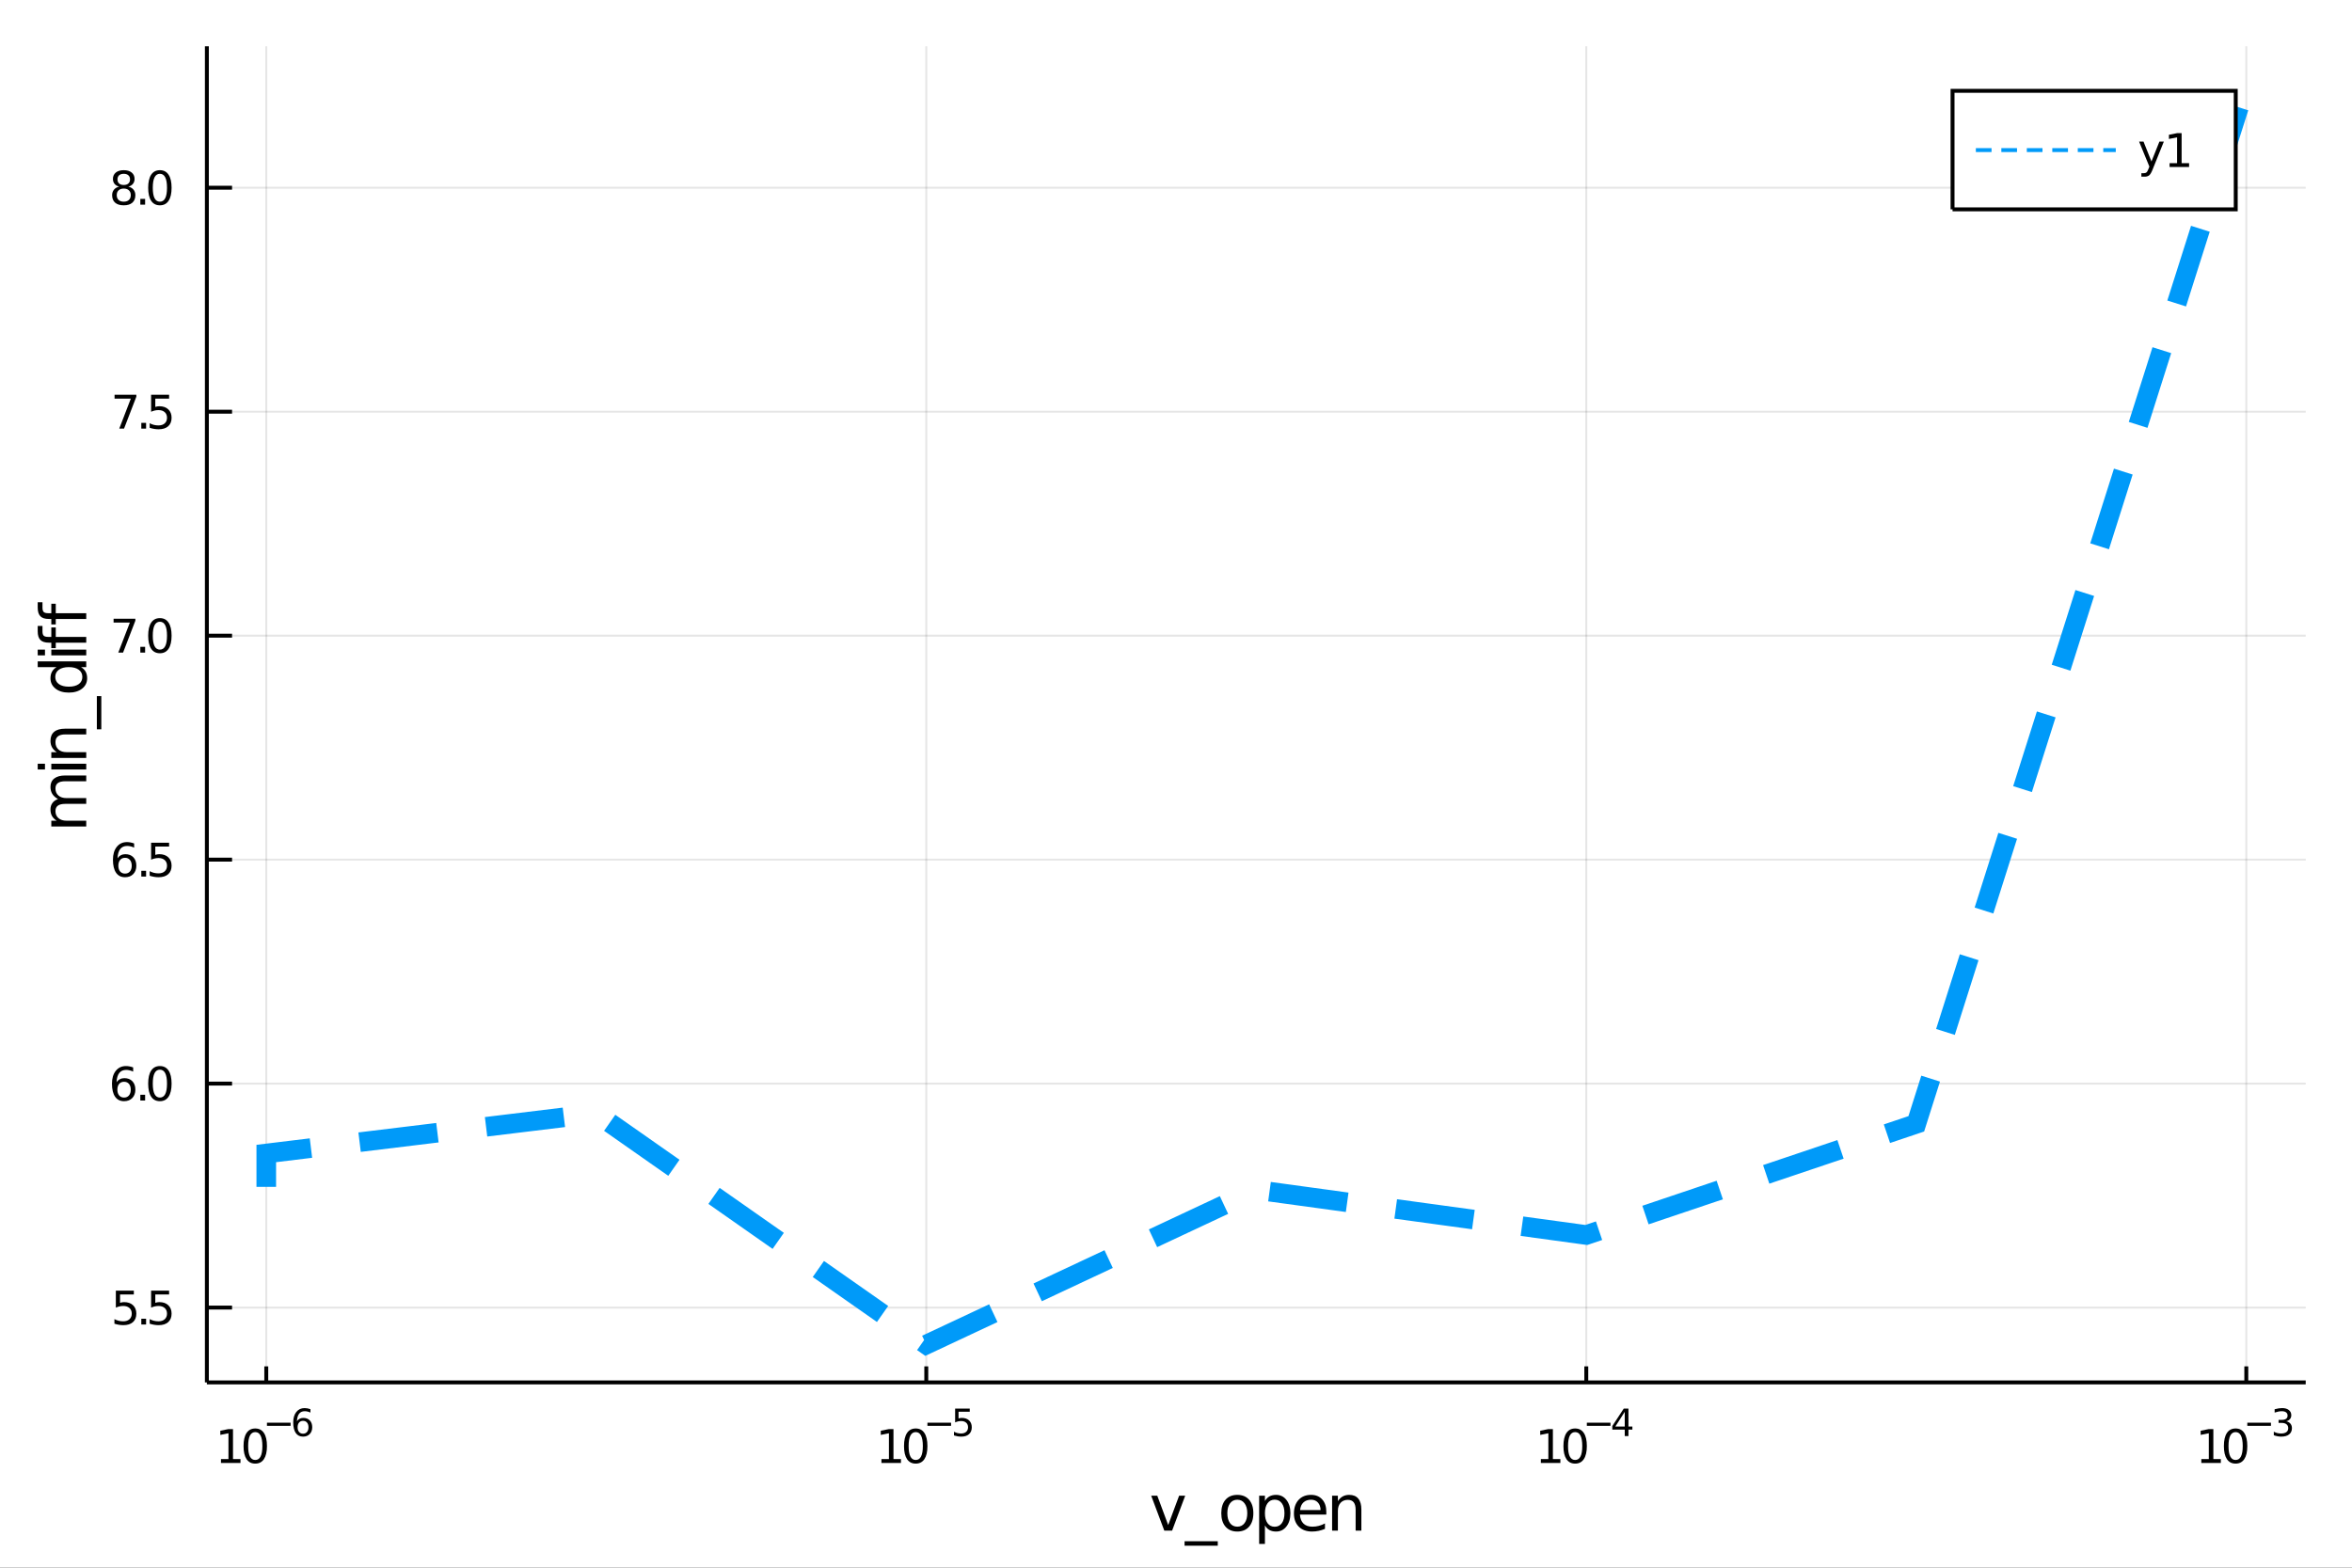<?xml version="1.0" encoding="utf-8"?>
<svg xmlns="http://www.w3.org/2000/svg" xmlns:xlink="http://www.w3.org/1999/xlink" width="600" height="400" viewBox="0 0 2400 1600">
<rect x="0" y="0" width="2400" height="1600" fill="#333333" stroke="none"/>
<defs>
  <clipPath id="clip230">
    <rect x="0" y="0" width="2400" height="1600"/>
  </clipPath>
</defs>
<path clip-path="url(#clip230)" d="
M0 1600 L2400 1600 L2400 0 L0 0  Z
  " fill="#ffffff" fill-rule="evenodd" fill-opacity="1"/>
<defs>
  <clipPath id="clip231">
    <rect x="480" y="0" width="1681" height="1600"/>
  </clipPath>
</defs>
<path clip-path="url(#clip230)" d="
M211.093 1410.9 L2352.76 1410.9 L2352.76 47.244 L211.093 47.244  Z
  " fill="#ffffff" fill-rule="evenodd" fill-opacity="1"/>
<defs>
  <clipPath id="clip232">
    <rect x="211" y="47" width="2143" height="1365"/>
  </clipPath>
</defs>
<polyline clip-path="url(#clip232)" style="stroke:#000000; stroke-width:2; stroke-opacity:0.1; fill:none" points="
  271.706,1410.9 271.706,47.244 
  "/>
<polyline clip-path="url(#clip232)" style="stroke:#000000; stroke-width:2; stroke-opacity:0.1; fill:none" points="
  945.185,1410.9 945.185,47.244 
  "/>
<polyline clip-path="url(#clip232)" style="stroke:#000000; stroke-width:2; stroke-opacity:0.1; fill:none" points="
  1618.66,1410.9 1618.66,47.244 
  "/>
<polyline clip-path="url(#clip232)" style="stroke:#000000; stroke-width:2; stroke-opacity:0.1; fill:none" points="
  2292.14,1410.9 2292.14,47.244 
  "/>
<polyline clip-path="url(#clip230)" style="stroke:#000000; stroke-width:4; stroke-opacity:1; fill:none" points="
  211.093,1410.9 2352.76,1410.9 
  "/>
<polyline clip-path="url(#clip230)" style="stroke:#000000; stroke-width:4; stroke-opacity:1; fill:none" points="
  271.706,1410.9 271.706,1394.53 
  "/>
<polyline clip-path="url(#clip230)" style="stroke:#000000; stroke-width:4; stroke-opacity:1; fill:none" points="
  945.185,1410.9 945.185,1394.53 
  "/>
<polyline clip-path="url(#clip230)" style="stroke:#000000; stroke-width:4; stroke-opacity:1; fill:none" points="
  1618.66,1410.9 1618.66,1394.53 
  "/>
<polyline clip-path="url(#clip230)" style="stroke:#000000; stroke-width:4; stroke-opacity:1; fill:none" points="
  2292.14,1410.9 2292.14,1394.53 
  "/>
<path clip-path="url(#clip230)" d="M 0 0 M225.485 1489.17 L233.124 1489.17 L233.124 1462.8 L224.814 1464.47 L224.814 1460.21 L233.078 1458.54 L237.754 1458.54 L237.754 1489.17 L245.393 1489.17 L245.393 1493.1 L225.485 1493.1 L225.485 1489.17 Z" fill="#000000" fill-rule="evenodd" fill-opacity="1" /><path clip-path="url(#clip230)" d="M 0 0 M260.462 1461.62 Q256.851 1461.62 255.022 1465.19 Q253.217 1468.73 253.217 1475.86 Q253.217 1482.97 255.022 1486.53 Q256.851 1490.07 260.462 1490.07 Q264.096 1490.07 265.902 1486.53 Q267.731 1482.97 267.731 1475.86 Q267.731 1468.73 265.902 1465.19 Q264.096 1461.62 260.462 1461.62 M260.462 1457.92 Q266.272 1457.92 269.328 1462.53 Q272.406 1467.11 272.406 1475.86 Q272.406 1484.59 269.328 1489.19 Q266.272 1493.78 260.462 1493.78 Q254.652 1493.78 251.573 1489.19 Q248.518 1484.59 248.518 1475.86 Q248.518 1467.11 251.573 1462.53 Q254.652 1457.92 260.462 1457.92 Z" fill="#000000" fill-rule="evenodd" fill-opacity="1" /><path clip-path="url(#clip230)" d="M 0 0 M272.406 1452.02 L296.518 1452.02 L296.518 1455.22 L272.406 1455.22 L272.406 1452.02 Z" fill="#000000" fill-rule="evenodd" fill-opacity="1" /><path clip-path="url(#clip230)" d="M 0 0 M309.232 1450.14 Q306.674 1450.14 305.17 1451.89 Q303.684 1453.64 303.684 1456.68 Q303.684 1459.71 305.17 1461.48 Q306.674 1463.23 309.232 1463.23 Q311.79 1463.23 313.276 1461.48 Q314.78 1459.71 314.78 1456.68 Q314.78 1453.64 313.276 1451.89 Q311.79 1450.14 309.232 1450.14 M316.774 1438.23 L316.774 1441.69 Q315.345 1441.02 313.878 1440.66 Q312.429 1440.3 311 1440.3 Q307.238 1440.3 305.245 1442.84 Q303.27 1445.38 302.988 1450.52 Q304.098 1448.88 305.771 1448.01 Q307.445 1447.13 309.458 1447.13 Q313.69 1447.13 316.135 1449.71 Q318.598 1452.26 318.598 1456.68 Q318.598 1461.01 316.041 1463.62 Q313.483 1466.24 309.232 1466.24 Q304.361 1466.24 301.784 1462.51 Q299.208 1458.77 299.208 1451.68 Q299.208 1445.02 302.367 1441.07 Q305.527 1437.11 310.85 1437.11 Q312.279 1437.11 313.727 1437.39 Q315.194 1437.67 316.774 1438.23 Z" fill="#000000" fill-rule="evenodd" fill-opacity="1" /><path clip-path="url(#clip230)" d="M 0 0 M899.434 1489.17 L907.073 1489.17 L907.073 1462.8 L898.763 1464.47 L898.763 1460.21 L907.027 1458.54 L911.703 1458.54 L911.703 1489.17 L919.342 1489.17 L919.342 1493.1 L899.434 1493.1 L899.434 1489.17 Z" fill="#000000" fill-rule="evenodd" fill-opacity="1" /><path clip-path="url(#clip230)" d="M 0 0 M934.411 1461.62 Q930.8 1461.62 928.971 1465.19 Q927.166 1468.73 927.166 1475.86 Q927.166 1482.97 928.971 1486.53 Q930.8 1490.07 934.411 1490.07 Q938.045 1490.07 939.851 1486.53 Q941.68 1482.97 941.68 1475.86 Q941.68 1468.73 939.851 1465.19 Q938.045 1461.62 934.411 1461.62 M934.411 1457.92 Q940.221 1457.92 943.277 1462.53 Q946.356 1467.11 946.356 1475.86 Q946.356 1484.59 943.277 1489.19 Q940.221 1493.78 934.411 1493.78 Q928.601 1493.78 925.522 1489.19 Q922.467 1484.59 922.467 1475.86 Q922.467 1467.11 925.522 1462.53 Q928.601 1457.92 934.411 1457.92 Z" fill="#000000" fill-rule="evenodd" fill-opacity="1" /><path clip-path="url(#clip230)" d="M 0 0 M946.356 1452.02 L970.467 1452.02 L970.467 1455.22 L946.356 1455.22 L946.356 1452.02 Z" fill="#000000" fill-rule="evenodd" fill-opacity="1" /><path clip-path="url(#clip230)" d="M 0 0 M974.624 1437.61 L989.538 1437.61 L989.538 1440.81 L978.103 1440.81 L978.103 1447.69 Q978.931 1447.41 979.758 1447.28 Q980.586 1447.13 981.413 1447.13 Q986.115 1447.13 988.861 1449.71 Q991.607 1452.28 991.607 1456.68 Q991.607 1461.22 988.786 1463.74 Q985.965 1466.24 980.83 1466.24 Q979.062 1466.24 977.219 1465.94 Q975.395 1465.64 973.439 1465.04 L973.439 1461.22 Q975.131 1462.14 976.937 1462.59 Q978.743 1463.04 980.755 1463.04 Q984.009 1463.04 985.908 1461.33 Q987.808 1459.62 987.808 1456.68 Q987.808 1453.75 985.908 1452.04 Q984.009 1450.33 980.755 1450.33 Q979.232 1450.33 977.708 1450.67 Q976.203 1451 974.624 1451.72 L974.624 1437.61 Z" fill="#000000" fill-rule="evenodd" fill-opacity="1" /><path clip-path="url(#clip230)" d="M 0 0 M1572.31 1489.17 L1579.95 1489.17 L1579.95 1462.8 L1571.64 1464.47 L1571.64 1460.21 L1579.9 1458.54 L1584.58 1458.54 L1584.58 1489.17 L1592.22 1489.17 L1592.22 1493.1 L1572.31 1493.1 L1572.31 1489.17 Z" fill="#000000" fill-rule="evenodd" fill-opacity="1" /><path clip-path="url(#clip230)" d="M 0 0 M1607.29 1461.62 Q1603.68 1461.62 1601.85 1465.19 Q1600.04 1468.73 1600.04 1475.86 Q1600.04 1482.97 1601.85 1486.53 Q1603.68 1490.07 1607.29 1490.07 Q1610.92 1490.07 1612.73 1486.53 Q1614.56 1482.97 1614.56 1475.86 Q1614.56 1468.73 1612.73 1465.19 Q1610.92 1461.62 1607.29 1461.62 M1607.29 1457.92 Q1613.1 1457.92 1616.15 1462.53 Q1619.23 1467.11 1619.23 1475.86 Q1619.23 1484.59 1616.15 1489.19 Q1613.1 1493.78 1607.29 1493.78 Q1601.48 1493.78 1598.4 1489.19 Q1595.34 1484.59 1595.34 1475.86 Q1595.34 1467.11 1598.4 1462.53 Q1601.48 1457.92 1607.29 1457.92 Z" fill="#000000" fill-rule="evenodd" fill-opacity="1" /><path clip-path="url(#clip230)" d="M 0 0 M1619.23 1452.02 L1643.34 1452.02 L1643.34 1455.22 L1619.23 1455.22 L1619.23 1452.02 Z" fill="#000000" fill-rule="evenodd" fill-opacity="1" /><path clip-path="url(#clip230)" d="M 0 0 M1657.9 1440.92 L1648.31 1455.91 L1657.9 1455.91 L1657.9 1440.92 M1656.9 1437.61 L1661.68 1437.61 L1661.68 1455.91 L1665.69 1455.91 L1665.69 1459.07 L1661.68 1459.07 L1661.68 1465.69 L1657.9 1465.69 L1657.9 1459.07 L1645.22 1459.07 L1645.22 1455.41 L1656.9 1437.61 Z" fill="#000000" fill-rule="evenodd" fill-opacity="1" /><path clip-path="url(#clip230)" d="M 0 0 M2246.25 1489.17 L2253.89 1489.17 L2253.89 1462.8 L2245.58 1464.47 L2245.58 1460.21 L2253.84 1458.54 L2258.52 1458.54 L2258.52 1489.17 L2266.16 1489.17 L2266.16 1493.1 L2246.25 1493.1 L2246.25 1489.17 Z" fill="#000000" fill-rule="evenodd" fill-opacity="1" /><path clip-path="url(#clip230)" d="M 0 0 M2281.23 1461.62 Q2277.62 1461.62 2275.79 1465.19 Q2273.98 1468.73 2273.98 1475.86 Q2273.98 1482.97 2275.79 1486.53 Q2277.62 1490.07 2281.23 1490.07 Q2284.86 1490.07 2286.67 1486.53 Q2288.5 1482.97 2288.5 1475.86 Q2288.5 1468.73 2286.67 1465.19 Q2284.86 1461.62 2281.23 1461.62 M2281.23 1457.92 Q2287.04 1457.92 2290.09 1462.53 Q2293.17 1467.11 2293.17 1475.86 Q2293.17 1484.59 2290.09 1489.19 Q2287.04 1493.78 2281.23 1493.78 Q2275.42 1493.78 2272.34 1489.19 Q2269.28 1484.59 2269.28 1475.86 Q2269.28 1467.11 2272.34 1462.53 Q2275.42 1457.92 2281.23 1457.92 Z" fill="#000000" fill-rule="evenodd" fill-opacity="1" /><path clip-path="url(#clip230)" d="M 0 0 M2293.17 1452.02 L2317.28 1452.02 L2317.28 1455.22 L2293.17 1455.22 L2293.17 1452.02 Z" fill="#000000" fill-rule="evenodd" fill-opacity="1" /><path clip-path="url(#clip230)" d="M 0 0 M2332.91 1450.55 Q2335.64 1451.14 2337.16 1452.98 Q2338.71 1454.82 2338.71 1457.53 Q2338.71 1461.69 2335.85 1463.96 Q2332.99 1466.24 2327.72 1466.24 Q2325.95 1466.24 2324.07 1465.88 Q2322.21 1465.54 2320.22 1464.85 L2320.22 1461.18 Q2321.8 1462.1 2323.68 1462.57 Q2325.56 1463.04 2327.61 1463.04 Q2331.18 1463.04 2333.04 1461.63 Q2334.93 1460.22 2334.93 1457.53 Q2334.93 1455.05 2333.18 1453.66 Q2331.45 1452.25 2328.34 1452.25 L2325.07 1452.25 L2325.07 1449.12 L2328.49 1449.12 Q2331.3 1449.12 2332.78 1448.01 Q2334.27 1446.89 2334.27 1444.78 Q2334.27 1442.62 2332.72 1441.47 Q2331.2 1440.3 2328.34 1440.3 Q2326.78 1440.3 2324.99 1440.64 Q2323.21 1440.98 2321.06 1441.69 L2321.06 1438.31 Q2323.23 1437.71 2325.11 1437.41 Q2327.01 1437.11 2328.68 1437.11 Q2333.01 1437.11 2335.53 1439.08 Q2338.05 1441.04 2338.05 1444.38 Q2338.05 1446.72 2336.71 1448.33 Q2335.38 1449.93 2332.91 1450.55 Z" fill="#000000" fill-rule="evenodd" fill-opacity="1" /><path clip-path="url(#clip230)" d="M 0 0 M1174.69 1526.54 L1180.9 1526.54 L1192.04 1556.46 L1203.18 1526.54 L1209.39 1526.54 L1196.02 1562.19 L1188.06 1562.19 L1174.69 1526.54 Z" fill="#000000" fill-rule="evenodd" fill-opacity="1" /><path clip-path="url(#clip230)" d="M 0 0 M1242.62 1573.01 L1242.62 1577.56 L1208.75 1577.56 L1208.75 1573.01 L1242.62 1573.01 Z" fill="#000000" fill-rule="evenodd" fill-opacity="1" /><path clip-path="url(#clip230)" d="M 0 0 M1262.57 1530.64 Q1257.86 1530.64 1255.12 1534.34 Q1252.39 1538 1252.39 1544.39 Q1252.39 1550.79 1255.09 1554.48 Q1257.83 1558.14 1262.57 1558.14 Q1267.25 1558.14 1269.99 1554.45 Q1272.73 1550.76 1272.73 1544.39 Q1272.73 1538.06 1269.99 1534.37 Q1267.25 1530.64 1262.57 1530.64 M1262.57 1525.68 Q1270.21 1525.68 1274.57 1530.64 Q1278.93 1535.61 1278.93 1544.39 Q1278.93 1553.15 1274.57 1558.14 Q1270.21 1563.11 1262.57 1563.11 Q1254.9 1563.11 1250.54 1558.14 Q1246.21 1553.15 1246.21 1544.39 Q1246.21 1535.61 1250.54 1530.64 Q1254.9 1525.68 1262.57 1525.68 Z" fill="#000000" fill-rule="evenodd" fill-opacity="1" /><path clip-path="url(#clip230)" d="M 0 0 M1290.74 1556.84 L1290.74 1575.74 L1284.85 1575.74 L1284.85 1526.54 L1290.74 1526.54 L1290.74 1531.95 Q1292.59 1528.77 1295.39 1527.24 Q1298.22 1525.68 1302.14 1525.68 Q1308.63 1525.68 1312.67 1530.83 Q1316.74 1535.99 1316.74 1544.39 Q1316.74 1552.8 1312.67 1557.95 Q1308.63 1563.11 1302.14 1563.11 Q1298.22 1563.11 1295.39 1561.58 Q1292.59 1560.02 1290.74 1556.84 M1310.67 1544.39 Q1310.67 1537.93 1307.99 1534.27 Q1305.35 1530.58 1300.7 1530.58 Q1296.06 1530.58 1293.38 1534.27 Q1290.74 1537.93 1290.74 1544.39 Q1290.74 1550.85 1293.38 1554.55 Q1296.06 1558.21 1300.7 1558.21 Q1305.35 1558.21 1307.99 1554.55 Q1310.67 1550.85 1310.67 1544.39 Z" fill="#000000" fill-rule="evenodd" fill-opacity="1" /><path clip-path="url(#clip230)" d="M 0 0 M1353.38 1542.9 L1353.38 1545.76 L1326.45 1545.76 Q1326.83 1551.81 1330.08 1554.99 Q1333.36 1558.14 1339.18 1558.14 Q1342.56 1558.14 1345.71 1557.32 Q1348.89 1556.49 1352.01 1554.83 L1352.01 1560.37 Q1348.86 1561.71 1345.55 1562.41 Q1342.24 1563.11 1338.83 1563.11 Q1330.3 1563.11 1325.31 1558.14 Q1320.34 1553.18 1320.34 1544.71 Q1320.34 1535.96 1325.05 1530.83 Q1329.79 1525.68 1337.82 1525.68 Q1345.01 1525.68 1349.18 1530.33 Q1353.38 1534.94 1353.38 1542.9 M1347.52 1541.18 Q1347.46 1536.37 1344.82 1533.51 Q1342.21 1530.64 1337.88 1530.64 Q1332.98 1530.64 1330.02 1533.41 Q1327.09 1536.18 1326.64 1541.21 L1347.52 1541.18 Z" fill="#000000" fill-rule="evenodd" fill-opacity="1" /><path clip-path="url(#clip230)" d="M 0 0 M1389.15 1540.67 L1389.15 1562.19 L1383.3 1562.19 L1383.3 1540.86 Q1383.3 1535.8 1381.33 1533.29 Q1379.35 1530.77 1375.4 1530.77 Q1370.66 1530.77 1367.93 1533.79 Q1365.19 1536.82 1365.19 1542.04 L1365.19 1562.19 L1359.3 1562.19 L1359.3 1526.54 L1365.19 1526.54 L1365.19 1532.08 Q1367.29 1528.86 1370.12 1527.27 Q1372.99 1525.68 1376.71 1525.68 Q1382.85 1525.68 1386 1529.5 Q1389.15 1533.29 1389.15 1540.67 Z" fill="#000000" fill-rule="evenodd" fill-opacity="1" /><polyline clip-path="url(#clip232)" style="stroke:#000000; stroke-width:2; stroke-opacity:0.1; fill:none" points="
  211.093,1334.52 2352.76,1334.52 
  "/>
<polyline clip-path="url(#clip232)" style="stroke:#000000; stroke-width:2; stroke-opacity:0.1; fill:none" points="
  211.093,1105.93 2352.76,1105.93 
  "/>
<polyline clip-path="url(#clip232)" style="stroke:#000000; stroke-width:2; stroke-opacity:0.1; fill:none" points="
  211.093,877.349 2352.76,877.349 
  "/>
<polyline clip-path="url(#clip232)" style="stroke:#000000; stroke-width:2; stroke-opacity:0.1; fill:none" points="
  211.093,648.764 2352.76,648.764 
  "/>
<polyline clip-path="url(#clip232)" style="stroke:#000000; stroke-width:2; stroke-opacity:0.1; fill:none" points="
  211.093,420.179 2352.76,420.179 
  "/>
<polyline clip-path="url(#clip232)" style="stroke:#000000; stroke-width:2; stroke-opacity:0.1; fill:none" points="
  211.093,191.593 2352.76,191.593 
  "/>
<polyline clip-path="url(#clip230)" style="stroke:#000000; stroke-width:4; stroke-opacity:1; fill:none" points="
  211.093,1410.9 211.093,47.244 
  "/>
<polyline clip-path="url(#clip230)" style="stroke:#000000; stroke-width:4; stroke-opacity:1; fill:none" points="
  211.093,1334.52 236.793,1334.52 
  "/>
<polyline clip-path="url(#clip230)" style="stroke:#000000; stroke-width:4; stroke-opacity:1; fill:none" points="
  211.093,1105.93 236.793,1105.93 
  "/>
<polyline clip-path="url(#clip230)" style="stroke:#000000; stroke-width:4; stroke-opacity:1; fill:none" points="
  211.093,877.349 236.793,877.349 
  "/>
<polyline clip-path="url(#clip230)" style="stroke:#000000; stroke-width:4; stroke-opacity:1; fill:none" points="
  211.093,648.764 236.793,648.764 
  "/>
<polyline clip-path="url(#clip230)" style="stroke:#000000; stroke-width:4; stroke-opacity:1; fill:none" points="
  211.093,420.179 236.793,420.179 
  "/>
<polyline clip-path="url(#clip230)" style="stroke:#000000; stroke-width:4; stroke-opacity:1; fill:none" points="
  211.093,191.593 236.793,191.593 
  "/>
<path clip-path="url(#clip230)" d="M 0 0 M118.218 1317.24 L136.575 1317.24 L136.575 1321.17 L122.501 1321.17 L122.501 1329.65 Q123.519 1329.3 124.538 1329.14 Q125.556 1328.95 126.575 1328.95 Q132.362 1328.95 135.742 1332.12 Q139.121 1335.3 139.121 1340.71 Q139.121 1346.29 135.649 1349.39 Q132.177 1352.47 125.857 1352.47 Q123.681 1352.47 121.413 1352.1 Q119.168 1351.73 116.76 1350.99 L116.76 1346.29 Q118.843 1347.42 121.066 1347.98 Q123.288 1348.54 125.765 1348.54 Q129.769 1348.54 132.107 1346.43 Q134.445 1344.32 134.445 1340.71 Q134.445 1337.1 132.107 1334.99 Q129.769 1332.89 125.765 1332.89 Q123.89 1332.89 122.015 1333.3 Q120.163 1333.72 118.218 1334.6 L118.218 1317.24 Z" fill="#000000" fill-rule="evenodd" fill-opacity="1" /><path clip-path="url(#clip230)" d="M 0 0 M144.191 1345.92 L149.075 1345.92 L149.075 1351.8 L144.191 1351.8 L144.191 1345.92 Z" fill="#000000" fill-rule="evenodd" fill-opacity="1" /><path clip-path="url(#clip230)" d="M 0 0 M154.19 1317.24 L172.547 1317.24 L172.547 1321.17 L158.473 1321.17 L158.473 1329.65 Q159.491 1329.3 160.51 1329.14 Q161.528 1328.95 162.547 1328.95 Q168.334 1328.95 171.714 1332.12 Q175.093 1335.3 175.093 1340.71 Q175.093 1346.29 171.621 1349.39 Q168.149 1352.47 161.829 1352.47 Q159.653 1352.47 157.385 1352.1 Q155.14 1351.73 152.732 1350.99 L152.732 1346.29 Q154.815 1347.42 157.038 1347.98 Q159.26 1348.54 161.737 1348.54 Q165.741 1348.54 168.079 1346.43 Q170.417 1344.32 170.417 1340.71 Q170.417 1337.1 168.079 1334.99 Q165.741 1332.89 161.737 1332.89 Q159.862 1332.89 157.987 1333.3 Q156.135 1333.72 154.19 1334.6 L154.19 1317.24 Z" fill="#000000" fill-rule="evenodd" fill-opacity="1" /><path clip-path="url(#clip230)" d="M 0 0 M126.598 1104.07 Q123.45 1104.07 121.598 1106.22 Q119.769 1108.38 119.769 1112.13 Q119.769 1115.85 121.598 1118.03 Q123.45 1120.18 126.598 1120.18 Q129.746 1120.18 131.575 1118.03 Q133.427 1115.85 133.427 1112.13 Q133.427 1108.38 131.575 1106.22 Q129.746 1104.07 126.598 1104.07 M135.88 1089.42 L135.88 1093.68 Q134.121 1092.84 132.316 1092.4 Q130.533 1091.96 128.774 1091.96 Q124.144 1091.96 121.691 1095.09 Q119.26 1098.21 118.913 1104.53 Q120.279 1102.52 122.339 1101.46 Q124.399 1100.37 126.876 1100.37 Q132.084 1100.37 135.093 1103.54 Q138.126 1106.69 138.126 1112.13 Q138.126 1117.45 134.978 1120.67 Q131.83 1123.89 126.598 1123.89 Q120.603 1123.89 117.431 1119.3 Q114.26 1114.7 114.26 1105.97 Q114.26 1097.77 118.149 1092.91 Q122.038 1088.03 128.589 1088.03 Q130.348 1088.03 132.13 1088.38 Q133.936 1088.72 135.88 1089.42 Z" fill="#000000" fill-rule="evenodd" fill-opacity="1" /><path clip-path="url(#clip230)" d="M 0 0 M143.195 1117.33 L148.079 1117.33 L148.079 1123.21 L143.195 1123.21 L143.195 1117.33 Z" fill="#000000" fill-rule="evenodd" fill-opacity="1" /><path clip-path="url(#clip230)" d="M 0 0 M163.149 1091.73 Q159.538 1091.73 157.709 1095.3 Q155.903 1098.84 155.903 1105.97 Q155.903 1113.08 157.709 1116.64 Q159.538 1120.18 163.149 1120.18 Q166.783 1120.18 168.589 1116.64 Q170.417 1113.08 170.417 1105.97 Q170.417 1098.84 168.589 1095.3 Q166.783 1091.73 163.149 1091.73 M163.149 1088.03 Q168.959 1088.03 172.014 1092.64 Q175.093 1097.22 175.093 1105.97 Q175.093 1114.7 172.014 1119.3 Q168.959 1123.89 163.149 1123.89 Q157.339 1123.89 154.26 1119.3 Q151.204 1114.7 151.204 1105.97 Q151.204 1097.22 154.26 1092.64 Q157.339 1088.03 163.149 1088.03 Z" fill="#000000" fill-rule="evenodd" fill-opacity="1" /><path clip-path="url(#clip230)" d="M 0 0 M127.593 875.486 Q124.445 875.486 122.593 877.639 Q120.765 879.791 120.765 883.541 Q120.765 887.268 122.593 889.444 Q124.445 891.597 127.593 891.597 Q130.742 891.597 132.57 889.444 Q134.422 887.268 134.422 883.541 Q134.422 879.791 132.57 877.639 Q130.742 875.486 127.593 875.486 M136.876 860.833 L136.876 865.092 Q135.117 864.259 133.311 863.819 Q131.529 863.379 129.769 863.379 Q125.14 863.379 122.686 866.504 Q120.255 869.629 119.908 875.949 Q121.274 873.935 123.334 872.87 Q125.394 871.782 127.871 871.782 Q133.08 871.782 136.089 874.953 Q139.121 878.102 139.121 883.541 Q139.121 888.865 135.973 892.083 Q132.825 895.3 127.593 895.3 Q121.598 895.3 118.427 890.717 Q115.256 886.111 115.256 877.384 Q115.256 869.19 119.144 864.328 Q123.033 859.444 129.584 859.444 Q131.343 859.444 133.126 859.791 Q134.931 860.139 136.876 860.833 Z" fill="#000000" fill-rule="evenodd" fill-opacity="1" /><path clip-path="url(#clip230)" d="M 0 0 M144.191 888.75 L149.075 888.75 L149.075 894.629 L144.191 894.629 L144.191 888.75 Z" fill="#000000" fill-rule="evenodd" fill-opacity="1" /><path clip-path="url(#clip230)" d="M 0 0 M154.19 860.069 L172.547 860.069 L172.547 864.004 L158.473 864.004 L158.473 872.477 Q159.491 872.129 160.51 871.967 Q161.528 871.782 162.547 871.782 Q168.334 871.782 171.714 874.953 Q175.093 878.125 175.093 883.541 Q175.093 889.12 171.621 892.222 Q168.149 895.3 161.829 895.3 Q159.653 895.3 157.385 894.93 Q155.14 894.56 152.732 893.819 L152.732 889.12 Q154.815 890.254 157.038 890.81 Q159.26 891.365 161.737 891.365 Q165.741 891.365 168.079 889.259 Q170.417 887.152 170.417 883.541 Q170.417 879.93 168.079 877.824 Q165.741 875.717 161.737 875.717 Q159.862 875.717 157.987 876.134 Q156.135 876.551 154.19 877.43 L154.19 860.069 Z" fill="#000000" fill-rule="evenodd" fill-opacity="1" /><path clip-path="url(#clip230)" d="M 0 0 M115.904 631.484 L138.126 631.484 L138.126 633.475 L125.58 666.044 L120.695 666.044 L132.501 635.419 L115.904 635.419 L115.904 631.484 Z" fill="#000000" fill-rule="evenodd" fill-opacity="1" /><path clip-path="url(#clip230)" d="M 0 0 M143.195 660.164 L148.079 660.164 L148.079 666.044 L143.195 666.044 L143.195 660.164 Z" fill="#000000" fill-rule="evenodd" fill-opacity="1" /><path clip-path="url(#clip230)" d="M 0 0 M163.149 634.563 Q159.538 634.563 157.709 638.127 Q155.903 641.669 155.903 648.799 Q155.903 655.905 157.709 659.47 Q159.538 663.012 163.149 663.012 Q166.783 663.012 168.589 659.47 Q170.417 655.905 170.417 648.799 Q170.417 641.669 168.589 638.127 Q166.783 634.563 163.149 634.563 M163.149 630.859 Q168.959 630.859 172.014 635.465 Q175.093 640.049 175.093 648.799 Q175.093 657.525 172.014 662.132 Q168.959 666.715 163.149 666.715 Q157.339 666.715 154.26 662.132 Q151.204 657.525 151.204 648.799 Q151.204 640.049 154.26 635.465 Q157.339 630.859 163.149 630.859 Z" fill="#000000" fill-rule="evenodd" fill-opacity="1" /><path clip-path="url(#clip230)" d="M 0 0 M116.899 402.899 L139.121 402.899 L139.121 404.889 L126.575 437.459 L121.691 437.459 L133.496 406.834 L116.899 406.834 L116.899 402.899 Z" fill="#000000" fill-rule="evenodd" fill-opacity="1" /><path clip-path="url(#clip230)" d="M 0 0 M144.191 431.579 L149.075 431.579 L149.075 437.459 L144.191 437.459 L144.191 431.579 Z" fill="#000000" fill-rule="evenodd" fill-opacity="1" /><path clip-path="url(#clip230)" d="M 0 0 M154.19 402.899 L172.547 402.899 L172.547 406.834 L158.473 406.834 L158.473 415.306 Q159.491 414.959 160.51 414.797 Q161.528 414.612 162.547 414.612 Q168.334 414.612 171.714 417.783 Q175.093 420.954 175.093 426.371 Q175.093 431.949 171.621 435.051 Q168.149 438.13 161.829 438.13 Q159.653 438.13 157.385 437.76 Q155.14 437.389 152.732 436.649 L152.732 431.949 Q154.815 433.084 157.038 433.639 Q159.26 434.195 161.737 434.195 Q165.741 434.195 168.079 432.088 Q170.417 429.982 170.417 426.371 Q170.417 422.76 168.079 420.653 Q165.741 418.547 161.737 418.547 Q159.862 418.547 157.987 418.963 Q156.135 419.38 154.19 420.26 L154.19 402.899 Z" fill="#000000" fill-rule="evenodd" fill-opacity="1" /><path clip-path="url(#clip230)" d="M 0 0 M126.274 192.462 Q122.941 192.462 121.019 194.244 Q119.121 196.026 119.121 199.151 Q119.121 202.276 121.019 204.059 Q122.941 205.841 126.274 205.841 Q129.607 205.841 131.529 204.059 Q133.45 202.253 133.45 199.151 Q133.45 196.026 131.529 194.244 Q129.63 192.462 126.274 192.462 M121.598 190.471 Q118.589 189.73 116.899 187.67 Q115.232 185.61 115.232 182.647 Q115.232 178.503 118.172 176.096 Q121.135 173.689 126.274 173.689 Q131.436 173.689 134.376 176.096 Q137.316 178.503 137.316 182.647 Q137.316 185.61 135.626 187.67 Q133.959 189.73 130.973 190.471 Q134.353 191.258 136.228 193.55 Q138.126 195.841 138.126 199.151 Q138.126 204.174 135.047 206.86 Q131.992 209.545 126.274 209.545 Q120.556 209.545 117.478 206.86 Q114.422 204.174 114.422 199.151 Q114.422 195.841 116.32 193.55 Q118.218 191.258 121.598 190.471 M119.885 183.087 Q119.885 185.772 121.552 187.276 Q123.242 188.781 126.274 188.781 Q129.283 188.781 130.973 187.276 Q132.686 185.772 132.686 183.087 Q132.686 180.401 130.973 178.897 Q129.283 177.392 126.274 177.392 Q123.242 177.392 121.552 178.897 Q119.885 180.401 119.885 183.087 Z" fill="#000000" fill-rule="evenodd" fill-opacity="1" /><path clip-path="url(#clip230)" d="M 0 0 M143.195 202.994 L148.079 202.994 L148.079 208.873 L143.195 208.873 L143.195 202.994 Z" fill="#000000" fill-rule="evenodd" fill-opacity="1" /><path clip-path="url(#clip230)" d="M 0 0 M163.149 177.392 Q159.538 177.392 157.709 180.957 Q155.903 184.499 155.903 191.628 Q155.903 198.735 157.709 202.299 Q159.538 205.841 163.149 205.841 Q166.783 205.841 168.589 202.299 Q170.417 198.735 170.417 191.628 Q170.417 184.499 168.589 180.957 Q166.783 177.392 163.149 177.392 M163.149 173.689 Q168.959 173.689 172.014 178.295 Q175.093 182.878 175.093 191.628 Q175.093 200.355 172.014 204.961 Q168.959 209.545 163.149 209.545 Q157.339 209.545 154.26 204.961 Q151.204 200.355 151.204 191.628 Q151.204 182.878 154.26 178.295 Q157.339 173.689 163.149 173.689 Z" fill="#000000" fill-rule="evenodd" fill-opacity="1" /><path clip-path="url(#clip230)" d="M 0 0 M59.199 815.533 Q55.253 813.336 53.375 810.281 Q51.497 807.225 51.497 803.088 Q51.497 797.518 55.412 794.494 Q59.295 791.47 66.488 791.47 L88.004 791.47 L88.004 797.358 L66.679 797.358 Q61.555 797.358 59.072 799.173 Q56.589 800.987 56.589 804.711 Q56.589 809.262 59.613 811.904 Q62.637 814.546 67.857 814.546 L88.004 814.546 L88.004 820.434 L66.679 820.434 Q61.523 820.434 59.072 822.248 Q56.589 824.063 56.589 827.85 Q56.589 832.338 59.645 834.98 Q62.669 837.622 67.857 837.622 L88.004 837.622 L88.004 843.51 L52.356 843.51 L52.356 837.622 L57.894 837.622 Q54.616 835.616 53.056 832.815 Q51.497 830.015 51.497 826.163 Q51.497 822.28 53.47 819.575 Q55.444 816.838 59.199 815.533 Z" fill="#000000" fill-rule="evenodd" fill-opacity="1" /><path clip-path="url(#clip230)" d="M 0 0 M52.356 785.327 L52.356 779.471 L88.004 779.471 L88.004 785.327 L52.356 785.327 M38.479 785.327 L38.479 779.471 L45.895 779.471 L45.895 785.327 L38.479 785.327 Z" fill="#000000" fill-rule="evenodd" fill-opacity="1" /><path clip-path="url(#clip230)" d="M 0 0 M66.488 743.696 L88.004 743.696 L88.004 749.552 L66.679 749.552 Q61.618 749.552 59.104 751.525 Q56.589 753.499 56.589 757.446 Q56.589 762.188 59.613 764.925 Q62.637 767.662 67.857 767.662 L88.004 767.662 L88.004 773.551 L52.356 773.551 L52.356 767.662 L57.894 767.662 Q54.68 765.562 53.088 762.729 Q51.497 759.864 51.497 756.141 Q51.497 749.998 55.316 746.847 Q59.104 743.696 66.488 743.696 Z" fill="#000000" fill-rule="evenodd" fill-opacity="1" /><path clip-path="url(#clip230)" d="M 0 0 M98.826 710.467 L103.377 710.467 L103.377 744.332 L98.826 744.332 L98.826 710.467 Z" fill="#000000" fill-rule="evenodd" fill-opacity="1" /><path clip-path="url(#clip230)" d="M 0 0 M57.767 680.866 L38.479 680.866 L38.479 675.01 L88.004 675.01 L88.004 680.866 L82.657 680.866 Q85.84 682.712 87.399 685.545 Q88.927 688.346 88.927 692.292 Q88.927 698.754 83.771 702.828 Q78.615 706.87 70.212 706.87 Q61.809 706.87 56.653 702.828 Q51.497 698.754 51.497 692.292 Q51.497 688.346 53.056 685.545 Q54.584 682.712 57.767 680.866 M70.212 700.823 Q76.673 700.823 80.365 698.181 Q84.026 695.507 84.026 690.86 Q84.026 686.213 80.365 683.54 Q76.673 680.866 70.212 680.866 Q63.751 680.866 60.09 683.54 Q56.398 686.213 56.398 690.86 Q56.398 695.507 60.09 698.181 Q63.751 700.823 70.212 700.823 Z" fill="#000000" fill-rule="evenodd" fill-opacity="1" /><path clip-path="url(#clip230)" d="M 0 0 M52.356 668.867 L52.356 663.01 L88.004 663.01 L88.004 668.867 L52.356 668.867 M38.479 668.867 L38.479 663.01 L45.895 663.01 L45.895 668.867 L38.479 668.867 Z" fill="#000000" fill-rule="evenodd" fill-opacity="1" /><path clip-path="url(#clip230)" d="M 0 0 M38.479 638.821 L43.349 638.821 L43.349 644.422 Q43.349 647.573 44.622 648.815 Q45.895 650.024 49.205 650.024 L52.356 650.024 L52.356 640.38 L56.908 640.38 L56.908 650.024 L88.004 650.024 L88.004 655.912 L56.908 655.912 L56.908 661.514 L52.356 661.514 L52.356 655.912 L49.874 655.912 Q43.922 655.912 41.216 653.143 Q38.479 650.374 38.479 644.359 L38.479 638.821 Z" fill="#000000" fill-rule="evenodd" fill-opacity="1" /><path clip-path="url(#clip230)" d="M 0 0 M38.479 614.631 L43.349 614.631 L43.349 620.233 Q43.349 623.384 44.622 624.625 Q45.895 625.835 49.205 625.835 L52.356 625.835 L52.356 616.19 L56.908 616.19 L56.908 625.835 L88.004 625.835 L88.004 631.723 L56.908 631.723 L56.908 637.325 L52.356 637.325 L52.356 631.723 L49.874 631.723 Q43.922 631.723 41.216 628.954 Q38.479 626.185 38.479 620.169 L38.479 614.631 Z" fill="#000000" fill-rule="evenodd" fill-opacity="1" /><polyline clip-path="url(#clip232)" style="stroke:#009af9; stroke-width:20; stroke-opacity:1; fill:none" stroke-dasharray="80, 50" points="
  271.706,1211.35 271.706,1177.28 608.446,1136.35 945.185,1372.3 1281.92,1214.38 1618.66,1260.45 1955.4,1146.98 2292.14,85.838 
  "/>
<path clip-path="url(#clip230)" d="
M1992.39 213.659 L2281.37 213.659 L2281.37 92.699 L1992.39 92.699  Z
  " fill="#ffffff" fill-rule="evenodd" fill-opacity="1"/>
<polyline clip-path="url(#clip230)" style="stroke:#000000; stroke-width:4; stroke-opacity:1; fill:none" points="
  1992.39,213.659 2281.37,213.659 2281.37,92.699 1992.39,92.699 1992.39,213.659 
  "/>
<polyline clip-path="url(#clip230)" style="stroke:#009af9; stroke-width:4; stroke-opacity:1; fill:none" stroke-dasharray="16, 10" points="
  2016.18,153.179 2158.96,153.179 
  "/>
<path clip-path="url(#clip230)" d="M 0 0 M2196.6 172.867 Q2194.79 177.496 2193.08 178.908 Q2191.37 180.32 2188.5 180.32 L2185.09 180.32 L2185.09 176.755 L2187.59 176.755 Q2189.35 176.755 2190.33 175.922 Q2191.3 175.089 2192.48 171.987 L2193.24 170.043 L2182.76 144.533 L2187.27 144.533 L2195.37 164.811 L2203.47 144.533 L2207.99 144.533 L2196.6 172.867 Z" fill="#000000" fill-rule="evenodd" fill-opacity="1" /><path clip-path="url(#clip230)" d="M 0 0 M2213.87 166.524 L2221.51 166.524 L2221.51 140.158 L2213.2 141.825 L2213.2 137.566 L2221.46 135.899 L2226.14 135.899 L2226.14 166.524 L2233.77 166.524 L2233.77 170.459 L2213.87 170.459 L2213.87 166.524 Z" fill="#000000" fill-rule="evenodd" fill-opacity="1" /></svg>
